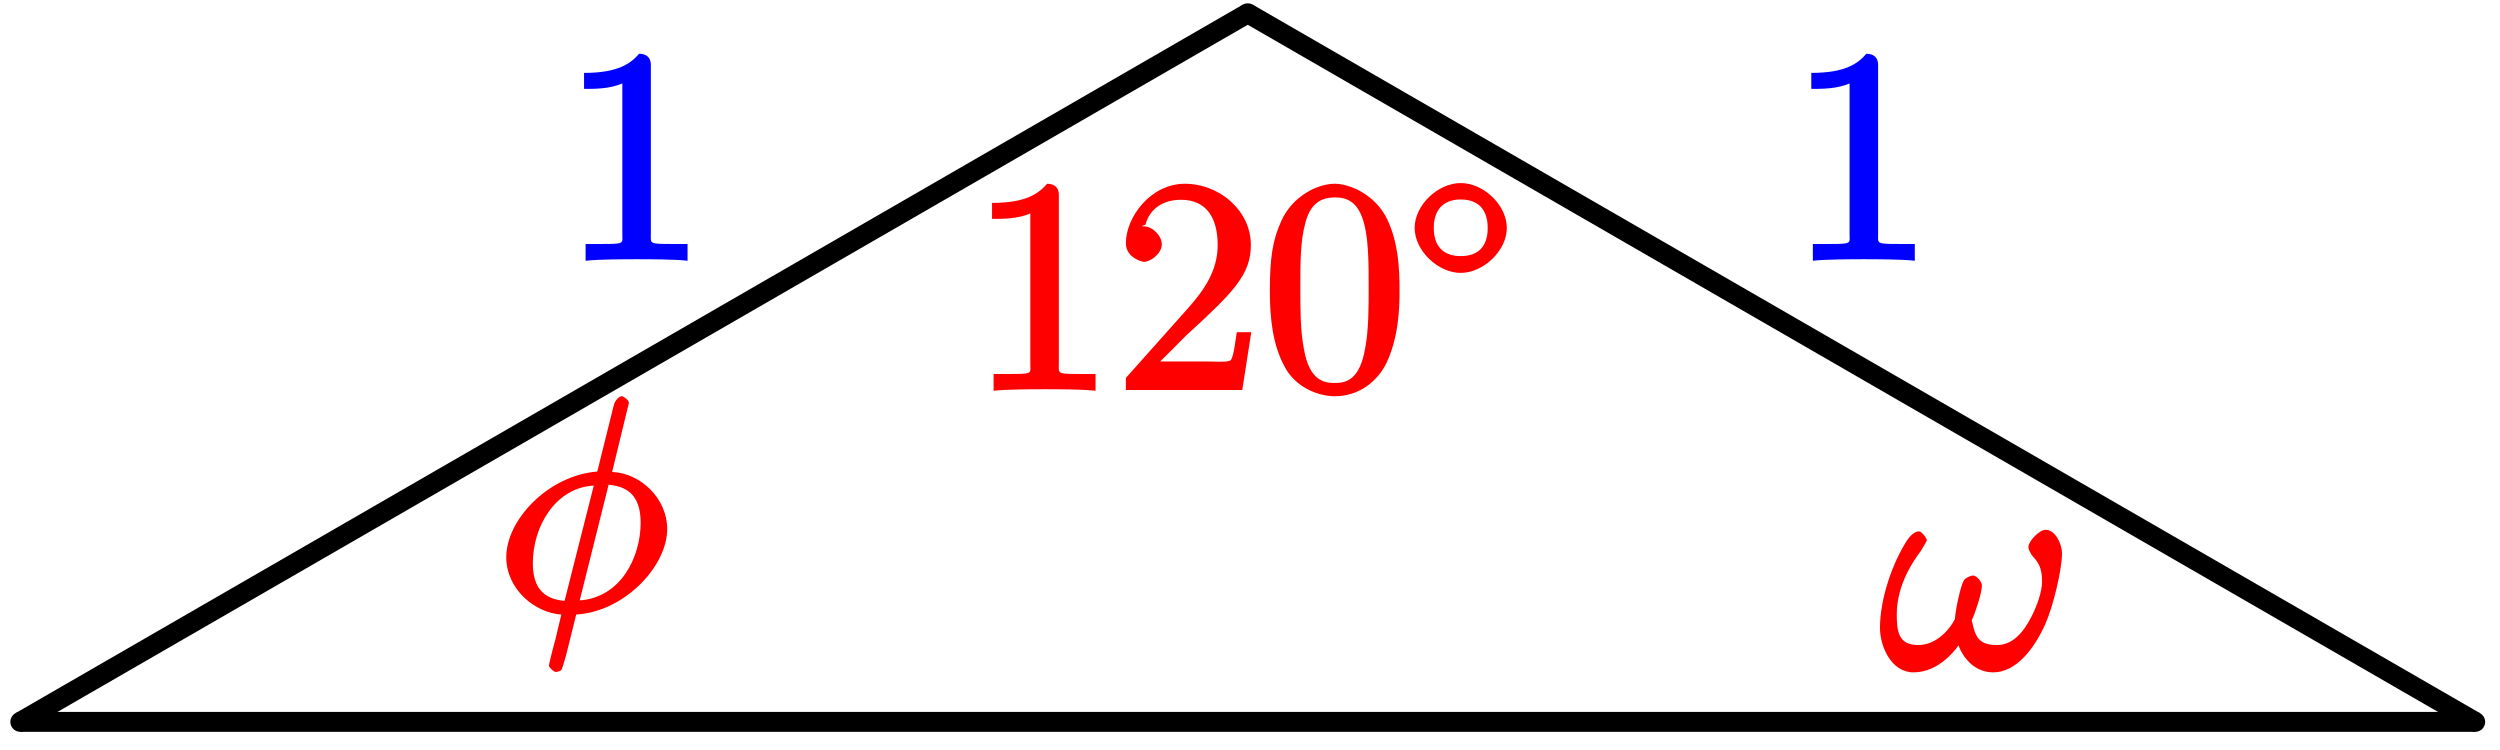 <?xml version="1.0" encoding="UTF-8"?>
<svg xmlns="http://www.w3.org/2000/svg" xmlns:xlink="http://www.w3.org/1999/xlink" width="100pt" height="30pt" viewBox="0 0 100 30" version="1.1">
<defs>
<g>
<symbol overflow="visible" id="glyph0-0">
<path style="stroke:none;" d=""/>
</symbol>
<symbol overflow="visible" id="glyph0-1">
<path style="stroke:none;" d="M 3.594 -7.812 C 3.594 -8.078 3.438 -8.25 3.125 -8.25 C 2.797 -7.875 2.312 -7.484 0.922 -7.484 L 0.922 -6.844 C 1.359 -6.844 1.953 -6.844 2.453 -7.062 L 2.453 -1.062 C 2.453 -0.641 2.578 -0.641 1.531 -0.641 L 0.984 -0.641 L 0.984 0.031 C 1.484 -0.031 2.641 -0.031 3.031 -0.031 C 3.438 -0.031 4.578 -0.031 5.062 0.031 L 5.062 -0.641 L 4.531 -0.641 C 3.484 -0.641 3.594 -0.641 3.594 -1.062 Z M 3.594 -7.812 "/>
</symbol>
<symbol overflow="visible" id="glyph0-2">
<path style="stroke:none;" d="M 5.266 -2.312 L 4.859 -2.312 C 4.797 -1.953 4.75 -1.406 4.625 -1.203 C 4.547 -1.094 3.984 -1.141 3.625 -1.141 L 1.406 -1.141 L 1.516 -0.891 C 1.844 -1.156 2.562 -1.922 2.875 -2.219 C 4.703 -3.891 5.422 -4.609 5.422 -5.797 C 5.422 -7.172 4.172 -8.25 2.781 -8.25 C 1.406 -8.25 0.422 -6.906 0.422 -5.875 C 0.422 -5.266 1.109 -5.125 1.141 -5.125 C 1.406 -5.125 1.859 -5.453 1.859 -5.828 C 1.859 -6.172 1.484 -6.547 1.141 -6.547 C 1.047 -6.547 1.016 -6.547 1.203 -6.609 C 1.359 -7.203 1.859 -7.609 2.625 -7.609 C 3.641 -7.609 4.094 -6.891 4.094 -5.797 C 4.094 -4.781 3.562 -4 2.875 -3.234 L 0.422 -0.484 L 0.422 0 L 5.078 0 L 5.438 -2.312 Z M 5.266 -2.312 "/>
</symbol>
<symbol overflow="visible" id="glyph0-3">
<path style="stroke:none;" d="M 5.516 -3.969 C 5.516 -4.953 5.453 -5.922 5.016 -6.844 C 4.531 -7.828 3.516 -8.25 2.922 -8.25 C 2.234 -8.25 1.219 -7.75 0.781 -6.75 C 0.438 -6 0.328 -5.266 0.328 -3.969 C 0.328 -2.812 0.453 -1.828 0.891 -0.984 C 1.344 -0.078 2.297 0.25 2.922 0.25 C 3.953 0.25 4.656 -0.406 4.984 -1.062 C 5.484 -2.109 5.516 -3.281 5.516 -3.969 Z M 2.922 -0.281 C 2.531 -0.281 1.906 -0.344 1.688 -1.656 C 1.547 -2.359 1.547 -3.281 1.547 -4.109 C 1.547 -5.094 1.547 -5.969 1.75 -6.688 C 1.953 -7.484 2.406 -7.703 2.922 -7.703 C 3.375 -7.703 3.891 -7.578 4.125 -6.547 C 4.281 -5.875 4.281 -4.922 4.281 -4.109 C 4.281 -3.312 4.281 -2.406 4.141 -1.672 C 3.922 -0.359 3.328 -0.281 2.922 -0.281 Z M 2.922 -0.281 "/>
</symbol>
<symbol overflow="visible" id="glyph1-0">
<path style="stroke:none;" d=""/>
</symbol>
<symbol overflow="visible" id="glyph1-1">
<path style="stroke:none;" d="M 3.953 -2.141 C 3.953 -3.062 3.016 -3.938 2.109 -3.938 C 1.203 -3.938 0.266 -3.062 0.266 -2.141 C 0.266 -1.234 1.203 -0.344 2.109 -0.344 C 3.016 -0.344 3.953 -1.234 3.953 -2.141 Z M 2.109 -1.016 C 1.406 -1.016 1.031 -1.422 1.031 -2.141 C 1.031 -2.859 1.406 -3.281 2.109 -3.281 C 2.828 -3.281 3.188 -2.859 3.188 -2.141 C 3.188 -1.422 2.828 -1.016 2.109 -1.016 Z M 2.109 -1.016 "/>
</symbol>
<symbol overflow="visible" id="glyph2-0">
<path style="stroke:none;" d=""/>
</symbol>
<symbol overflow="visible" id="glyph2-1">
<path style="stroke:none;" d="M 7.25 -4.641 C 7.25 -4.984 7 -5.578 6.594 -5.578 C 6.344 -5.578 5.906 -5.125 5.906 -4.891 C 5.906 -4.781 6 -4.609 6.094 -4.5 C 6.281 -4.297 6.453 -4.078 6.453 -3.516 C 6.453 -3.078 6.234 -2.516 6.047 -2.141 C 5.719 -1.484 5.281 -0.969 4.656 -0.969 C 3.906 -0.969 3.781 -1.297 3.641 -1.953 C 3.781 -2.266 4.047 -3.047 4.047 -3.359 C 4.047 -3.484 3.844 -3.75 3.688 -3.75 C 3.609 -3.75 3.391 -3.656 3.328 -3.562 C 3.172 -3.297 2.969 -2.25 2.969 -2.016 C 2.797 -1.656 2.266 -0.969 1.5 -0.969 C 0.703 -0.969 0.641 -1.516 0.641 -2.203 C 0.641 -3.438 1.375 -4.422 1.594 -4.719 C 1.703 -4.906 1.844 -5.125 1.844 -5.156 C 1.844 -5.234 1.641 -5.516 1.531 -5.516 C 1.344 -5.516 1.156 -5.312 1.062 -5.172 C 0.453 -4.234 -0.031 -2.797 -0.031 -1.656 C -0.031 -0.906 0.422 0.125 1.312 0.125 C 2.312 0.125 3.031 -0.766 3.281 -1.219 L 3.016 -1.328 C 3.109 -0.656 3.641 0.125 4.5 0.125 C 5.422 0.125 6.141 -0.828 6.578 -1.797 C 6.891 -2.484 7.25 -3.984 7.25 -4.641 Z M 7.25 -4.641 "/>
</symbol>
<symbol overflow="visible" id="glyph2-2">
<path style="stroke:none;" d="M 5.297 -8.328 C 5.297 -8.438 5.062 -8.594 5.016 -8.594 C 4.906 -8.594 4.734 -8.422 4.688 -8.219 L 4.047 -5.641 C 4 -5.484 4.047 -5.578 4.031 -5.562 C 4.016 -5.547 4.047 -5.578 4.031 -5.578 C 2.062 -5.422 0.391 -3.641 0.391 -2.156 C 0.391 -0.859 1.547 0.078 2.594 0.141 C 2.531 0.375 2.453 0.75 2.359 1.125 C 2.188 1.75 2.094 2.156 2.094 2.203 C 2.094 2.219 2.266 2.438 2.375 2.438 C 2.422 2.438 2.562 2.406 2.594 2.359 C 2.625 2.328 2.734 1.938 2.781 1.781 L 3.188 0.141 C 5.109 0.031 6.828 -1.781 6.828 -3.281 C 6.828 -4.5 5.766 -5.516 4.625 -5.562 Z M 4.359 -5.062 C 5.156 -5.016 5.766 -4.703 5.766 -3.531 C 5.766 -2.188 5 -0.547 3.328 -0.422 L 4.484 -5.047 Z M 2.859 -0.391 C 2.266 -0.438 1.453 -0.578 1.453 -1.906 C 1.453 -3.406 2.375 -4.938 3.891 -5.016 L 2.719 -0.391 Z M 2.859 -0.391 "/>
</symbol>
</g>
</defs>
<g id="surface1">
<path style="fill:none;stroke-width:0.797;stroke-linecap:butt;stroke-linejoin:miter;stroke:rgb(0%,0%,0%);stroke-opacity:1;stroke-miterlimit:10;" d="M 0 -0.001 L 49.098 -28.345 " transform="matrix(1,0,0,-1,49.91,0.53)"/>
<g style="fill:rgb(0%,0%,100%);fill-opacity:1;">
  <use xlink:href="#glyph0-1" x="71.53" y="10.4"/>
</g>
<path style="fill:none;stroke-width:0.797;stroke-linecap:butt;stroke-linejoin:miter;stroke:rgb(0%,0%,0%);stroke-opacity:1;stroke-miterlimit:10;" d="M 0 -0.001 L -49.097 -28.345 " transform="matrix(1,0,0,-1,49.91,0.53)"/>
<g style="fill:rgb(0%,0%,100%);fill-opacity:1;">
  <use xlink:href="#glyph0-1" x="22.44" y="10.4"/>
</g>
<path style="fill:none;stroke-width:0.797;stroke-linecap:butt;stroke-linejoin:miter;stroke:rgb(0%,0%,0%);stroke-opacity:1;stroke-miterlimit:10;" d="M -49.097 -28.345 L 49.098 -28.345 " transform="matrix(1,0,0,-1,49.91,0.53)"/>
<path style="fill-rule:nonzero;fill:rgb(0%,0%,0%);fill-opacity:1;stroke-width:0.399;stroke-linecap:butt;stroke-linejoin:miter;stroke:rgb(0%,0%,0%);stroke-opacity:1;stroke-miterlimit:10;" d="M 0.199 -0.001 C 0.199 0.108 0.11 0.198 0 0.198 C -0.109 0.198 -0.199 0.108 -0.199 -0.001 C -0.199 -0.111 -0.109 -0.2 0 -0.2 C 0.11 -0.2 0.199 -0.111 0.199 -0.001 Z M 0.199 -0.001 " transform="matrix(1,0,0,-1,49.91,0.53)"/>
<g style="fill:rgb(100%,0%,0%);fill-opacity:1;">
  <use xlink:href="#glyph0-1" x="38.76" y="15.6"/>
  <use xlink:href="#glyph0-2" x="44.613" y="15.6"/>
  <use xlink:href="#glyph0-3" x="50.466" y="15.6"/>
</g>
<g style="fill:rgb(100%,0%,0%);fill-opacity:1;">
  <use xlink:href="#glyph1-1" x="56.32" y="11.26"/>
</g>
<path style="fill-rule:nonzero;fill:rgb(0%,0%,0%);fill-opacity:1;stroke-width:0.399;stroke-linecap:butt;stroke-linejoin:miter;stroke:rgb(0%,0%,0%);stroke-opacity:1;stroke-miterlimit:10;" d="M 49.297 -28.345 C 49.297 -28.236 49.207 -28.146 49.098 -28.146 C 48.985 -28.146 48.899 -28.236 48.899 -28.345 C 48.899 -28.458 48.985 -28.544 49.098 -28.544 C 49.207 -28.544 49.297 -28.458 49.297 -28.345 Z M 49.297 -28.345 " transform="matrix(1,0,0,-1,49.91,0.53)"/>
<g style="fill:rgb(100%,0%,0%);fill-opacity:1;">
  <use xlink:href="#glyph2-1" x="75.23" y="26.77"/>
</g>
<path style="fill-rule:nonzero;fill:rgb(0%,0%,0%);fill-opacity:1;stroke-width:0.399;stroke-linecap:butt;stroke-linejoin:miter;stroke:rgb(0%,0%,0%);stroke-opacity:1;stroke-miterlimit:10;" d="M -48.898 -28.345 C -48.898 -28.236 -48.988 -28.146 -49.097 -28.146 C -49.207 -28.146 -49.297 -28.236 -49.297 -28.345 C -49.297 -28.458 -49.207 -28.544 -49.097 -28.544 C -48.988 -28.544 -48.898 -28.458 -48.898 -28.345 Z M -48.898 -28.345 " transform="matrix(1,0,0,-1,49.91,0.53)"/>
<g style="fill:rgb(100%,0%,0%);fill-opacity:1;">
  <use xlink:href="#glyph2-2" x="19.86" y="24.44"/>
</g>
</g>
</svg>
